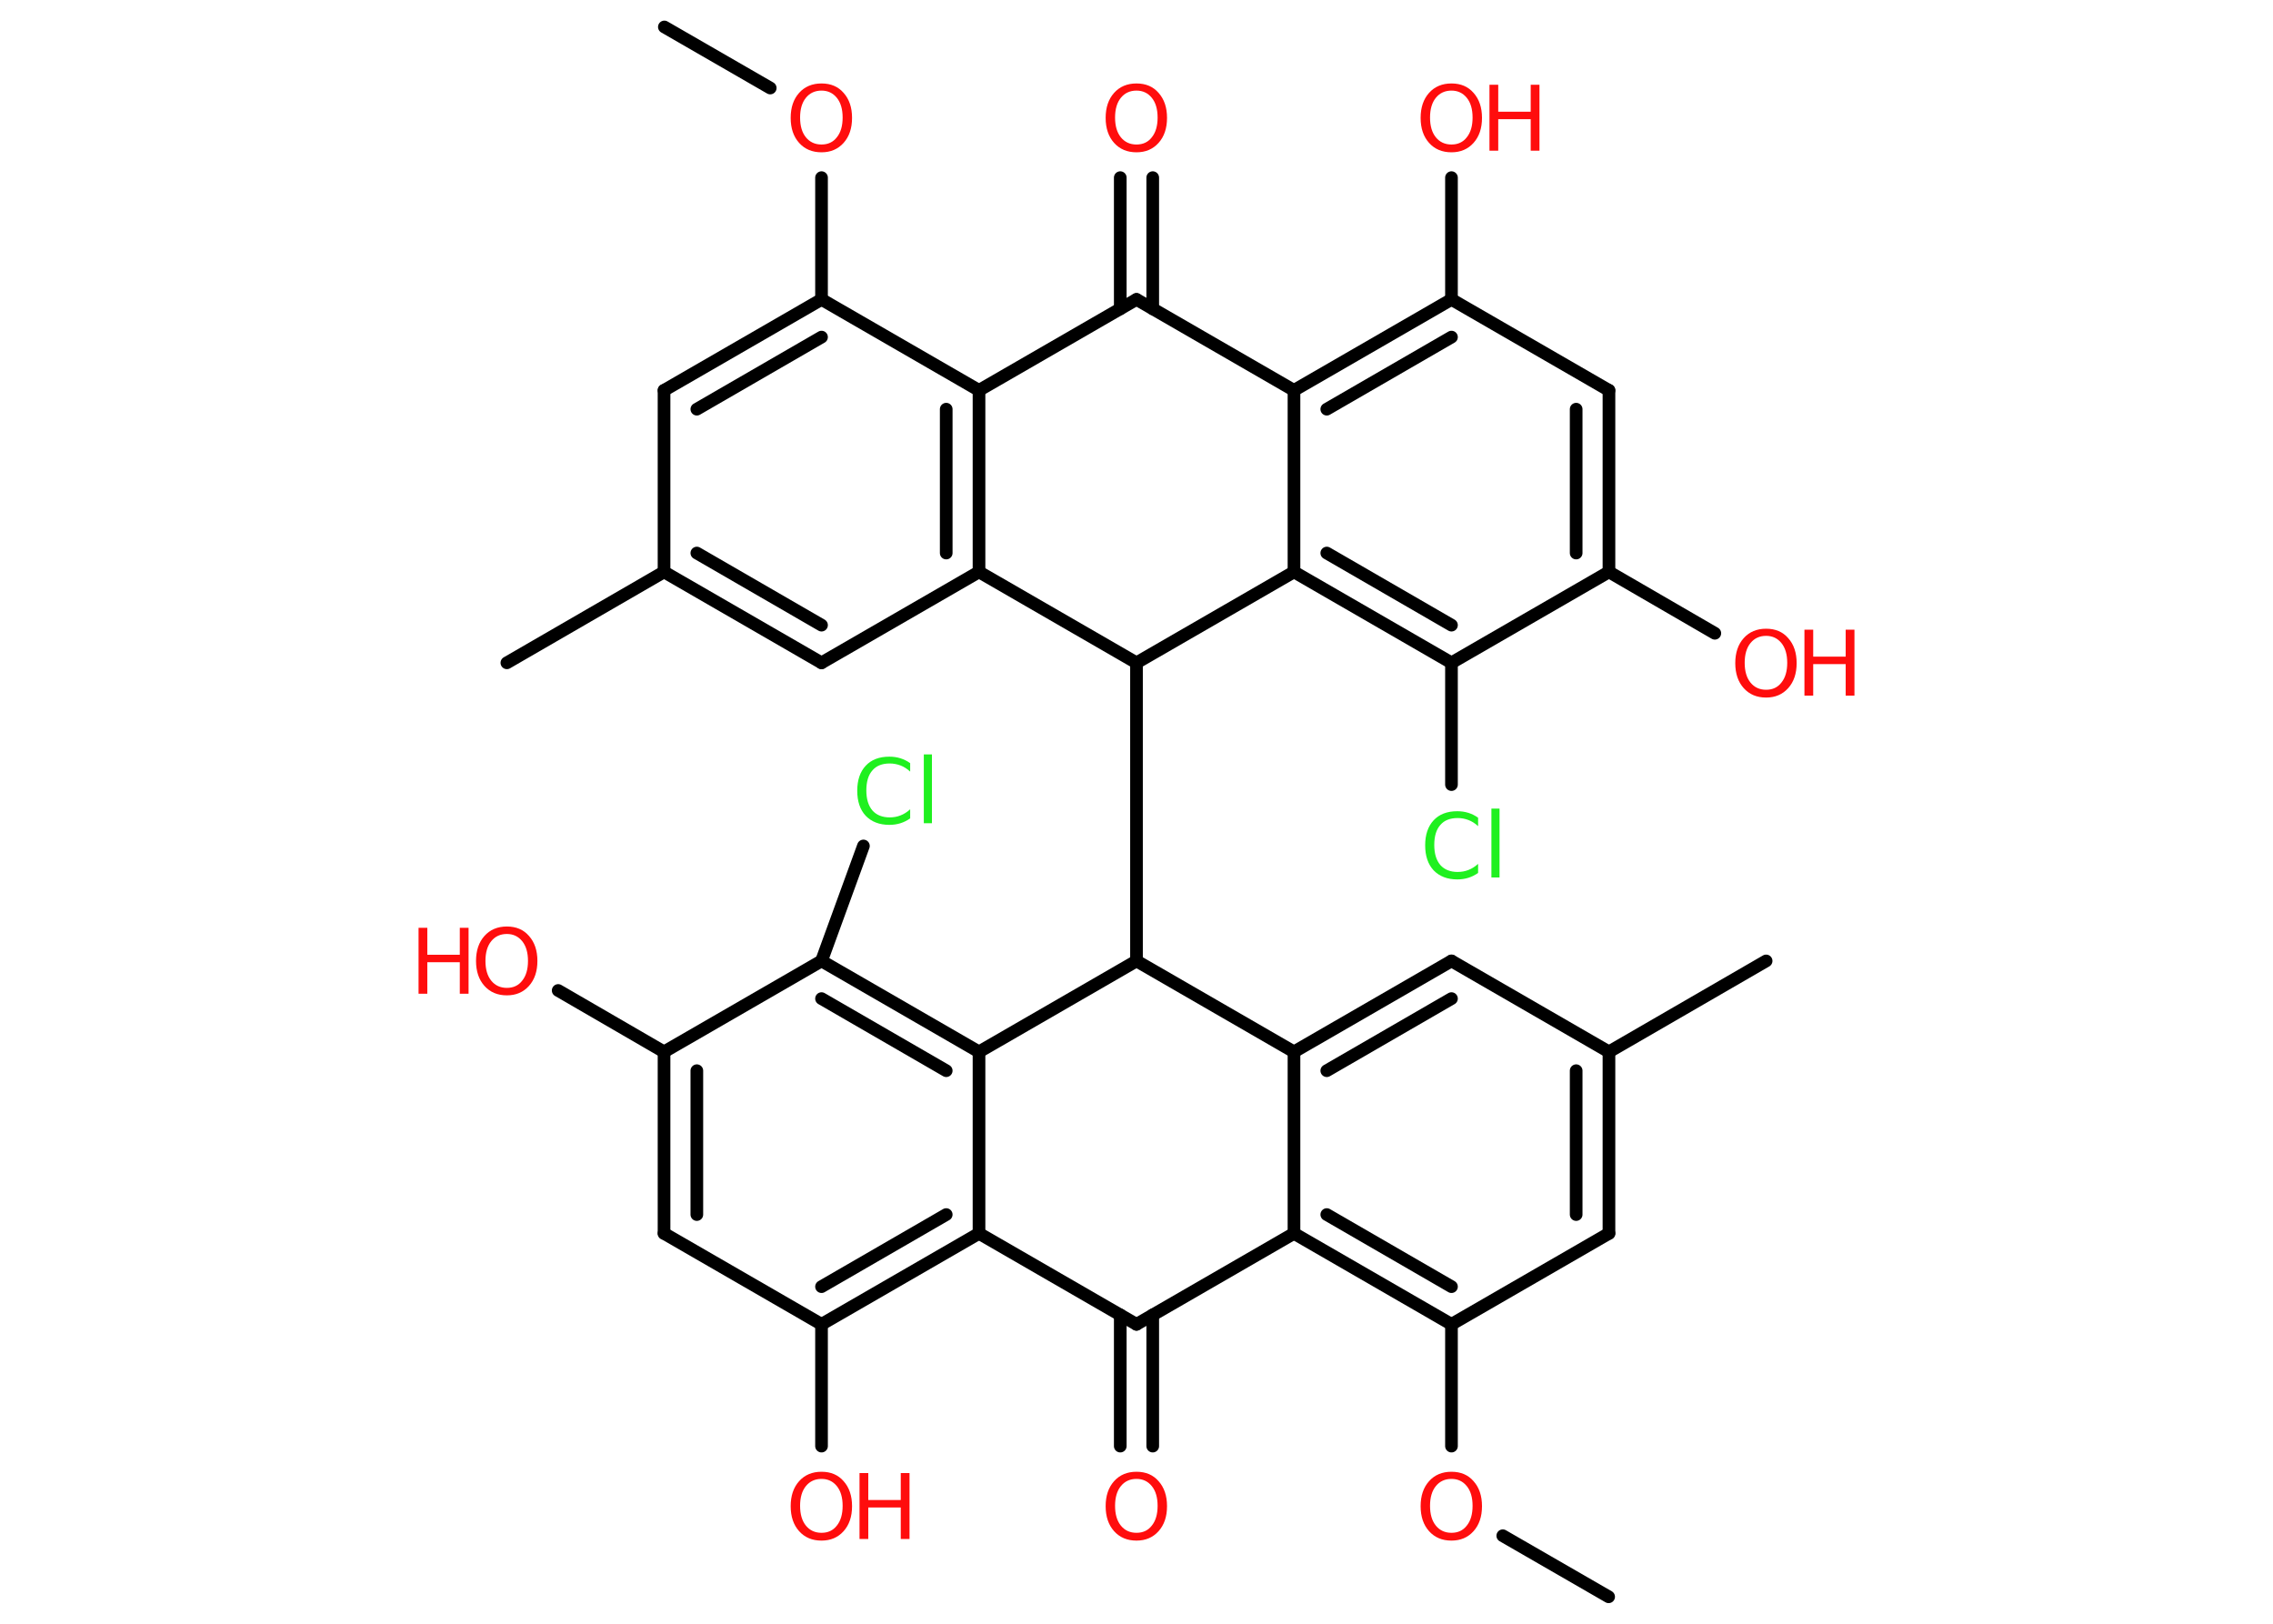 <?xml version='1.0' encoding='UTF-8'?>
<!DOCTYPE svg PUBLIC "-//W3C//DTD SVG 1.1//EN" "http://www.w3.org/Graphics/SVG/1.1/DTD/svg11.dtd">
<svg version='1.2' xmlns='http://www.w3.org/2000/svg' xmlns:xlink='http://www.w3.org/1999/xlink' width='70.0mm' height='50.0mm' viewBox='0 0 70.0 50.0'>
  <desc>Generated by the Chemistry Development Kit (http://github.com/cdk)</desc>
  <g stroke-linecap='round' stroke-linejoin='round' stroke='#000000' stroke-width='.39' fill='#FF0D0D'>
    <rect x='.0' y='.0' width='70.0' height='50.0' fill='#FFFFFF' stroke='none'/>
    <g id='mol1' class='mol'>
      <line id='mol1bnd1' class='bond' x1='20.46' y1='.83' x2='23.72' y2='2.71'/>
      <line id='mol1bnd2' class='bond' x1='25.3' y1='5.47' x2='25.3' y2='9.22'/>
      <g id='mol1bnd3' class='bond'>
        <line x1='25.3' y1='9.22' x2='20.45' y2='12.02'/>
        <line x1='25.3' y1='10.38' x2='21.46' y2='12.6'/>
      </g>
      <line id='mol1bnd4' class='bond' x1='20.45' y1='12.02' x2='20.45' y2='17.61'/>
      <line id='mol1bnd5' class='bond' x1='20.45' y1='17.61' x2='15.61' y2='20.41'/>
      <g id='mol1bnd6' class='bond'>
        <line x1='20.45' y1='17.61' x2='25.3' y2='20.41'/>
        <line x1='21.46' y1='17.03' x2='25.3' y2='19.25'/>
      </g>
      <line id='mol1bnd7' class='bond' x1='25.3' y1='20.41' x2='30.15' y2='17.61'/>
      <g id='mol1bnd8' class='bond'>
        <line x1='30.15' y1='17.61' x2='30.15' y2='12.02'/>
        <line x1='29.14' y1='17.03' x2='29.14' y2='12.6'/>
      </g>
      <line id='mol1bnd9' class='bond' x1='25.3' y1='9.22' x2='30.15' y2='12.02'/>
      <line id='mol1bnd10' class='bond' x1='30.15' y1='12.02' x2='35.0' y2='9.22'/>
      <g id='mol1bnd11' class='bond'>
        <line x1='34.5' y1='9.51' x2='34.5' y2='5.47'/>
        <line x1='35.5' y1='9.51' x2='35.5' y2='5.47'/>
      </g>
      <line id='mol1bnd12' class='bond' x1='35.0' y1='9.22' x2='39.85' y2='12.02'/>
      <g id='mol1bnd13' class='bond'>
        <line x1='44.7' y1='9.22' x2='39.85' y2='12.02'/>
        <line x1='44.7' y1='10.38' x2='40.86' y2='12.6'/>
      </g>
      <line id='mol1bnd14' class='bond' x1='44.7' y1='9.22' x2='44.7' y2='5.47'/>
      <line id='mol1bnd15' class='bond' x1='44.7' y1='9.22' x2='49.55' y2='12.02'/>
      <g id='mol1bnd16' class='bond'>
        <line x1='49.55' y1='17.61' x2='49.55' y2='12.02'/>
        <line x1='48.54' y1='17.03' x2='48.54' y2='12.6'/>
      </g>
      <line id='mol1bnd17' class='bond' x1='49.55' y1='17.61' x2='52.81' y2='19.5'/>
      <line id='mol1bnd18' class='bond' x1='49.55' y1='17.61' x2='44.7' y2='20.41'/>
      <line id='mol1bnd19' class='bond' x1='44.7' y1='20.41' x2='44.7' y2='24.16'/>
      <g id='mol1bnd20' class='bond'>
        <line x1='39.85' y1='17.61' x2='44.7' y2='20.41'/>
        <line x1='40.86' y1='17.03' x2='44.7' y2='19.25'/>
      </g>
      <line id='mol1bnd21' class='bond' x1='39.85' y1='12.02' x2='39.85' y2='17.61'/>
      <line id='mol1bnd22' class='bond' x1='39.85' y1='17.61' x2='35.0' y2='20.41'/>
      <line id='mol1bnd23' class='bond' x1='30.15' y1='17.61' x2='35.0' y2='20.41'/>
      <line id='mol1bnd24' class='bond' x1='35.0' y1='20.41' x2='35.0' y2='29.59'/>
      <line id='mol1bnd25' class='bond' x1='35.0' y1='29.59' x2='39.85' y2='32.39'/>
      <g id='mol1bnd26' class='bond'>
        <line x1='44.7' y1='29.59' x2='39.85' y2='32.39'/>
        <line x1='44.7' y1='30.75' x2='40.86' y2='32.97'/>
      </g>
      <line id='mol1bnd27' class='bond' x1='44.7' y1='29.59' x2='49.55' y2='32.39'/>
      <line id='mol1bnd28' class='bond' x1='49.55' y1='32.39' x2='54.39' y2='29.59'/>
      <g id='mol1bnd29' class='bond'>
        <line x1='49.55' y1='37.98' x2='49.55' y2='32.39'/>
        <line x1='48.54' y1='37.4' x2='48.54' y2='32.97'/>
      </g>
      <line id='mol1bnd30' class='bond' x1='49.55' y1='37.98' x2='44.7' y2='40.78'/>
      <line id='mol1bnd31' class='bond' x1='44.7' y1='40.78' x2='44.7' y2='44.53'/>
      <line id='mol1bnd32' class='bond' x1='46.28' y1='47.29' x2='49.54' y2='49.17'/>
      <g id='mol1bnd33' class='bond'>
        <line x1='39.85' y1='37.98' x2='44.7' y2='40.78'/>
        <line x1='40.86' y1='37.4' x2='44.7' y2='39.62'/>
      </g>
      <line id='mol1bnd34' class='bond' x1='39.85' y1='32.39' x2='39.85' y2='37.98'/>
      <line id='mol1bnd35' class='bond' x1='39.85' y1='37.98' x2='35.0' y2='40.78'/>
      <g id='mol1bnd36' class='bond'>
        <line x1='35.5' y1='40.49' x2='35.5' y2='44.53'/>
        <line x1='34.5' y1='40.49' x2='34.5' y2='44.53'/>
      </g>
      <line id='mol1bnd37' class='bond' x1='35.0' y1='40.78' x2='30.15' y2='37.98'/>
      <g id='mol1bnd38' class='bond'>
        <line x1='25.3' y1='40.78' x2='30.15' y2='37.98'/>
        <line x1='25.3' y1='39.62' x2='29.14' y2='37.4'/>
      </g>
      <line id='mol1bnd39' class='bond' x1='25.3' y1='40.78' x2='25.3' y2='44.53'/>
      <line id='mol1bnd40' class='bond' x1='25.3' y1='40.78' x2='20.45' y2='37.98'/>
      <g id='mol1bnd41' class='bond'>
        <line x1='20.45' y1='32.39' x2='20.45' y2='37.98'/>
        <line x1='21.46' y1='32.97' x2='21.46' y2='37.4'/>
      </g>
      <line id='mol1bnd42' class='bond' x1='20.45' y1='32.39' x2='17.19' y2='30.5'/>
      <line id='mol1bnd43' class='bond' x1='20.45' y1='32.39' x2='25.3' y2='29.59'/>
      <line id='mol1bnd44' class='bond' x1='25.3' y1='29.59' x2='26.59' y2='26.05'/>
      <g id='mol1bnd45' class='bond'>
        <line x1='30.15' y1='32.39' x2='25.3' y2='29.59'/>
        <line x1='29.14' y1='32.97' x2='25.3' y2='30.75'/>
      </g>
      <line id='mol1bnd46' class='bond' x1='30.15' y1='37.98' x2='30.15' y2='32.39'/>
      <line id='mol1bnd47' class='bond' x1='35.0' y1='29.59' x2='30.15' y2='32.39'/>
      <path id='mol1atm2' class='atom' d='M25.3 2.79q-.3 .0 -.48 .22q-.18 .22 -.18 .61q.0 .39 .18 .61q.18 .22 .48 .22q.3 .0 .47 -.22q.18 -.22 .18 -.61q.0 -.39 -.18 -.61q-.18 -.22 -.47 -.22zM25.3 2.57q.43 .0 .68 .29q.26 .29 .26 .77q.0 .48 -.26 .77q-.26 .29 -.68 .29q-.43 .0 -.69 -.29q-.26 -.29 -.26 -.77q.0 -.48 .26 -.77q.26 -.29 .69 -.29z' stroke='none'/>
      <path id='mol1atm11' class='atom' d='M35.0 2.79q-.3 .0 -.48 .22q-.18 .22 -.18 .61q.0 .39 .18 .61q.18 .22 .48 .22q.3 .0 .47 -.22q.18 -.22 .18 -.61q.0 -.39 -.18 -.61q-.18 -.22 -.47 -.22zM35.0 2.57q.43 .0 .68 .29q.26 .29 .26 .77q.0 .48 -.26 .77q-.26 .29 -.68 .29q-.43 .0 -.69 -.29q-.26 -.29 -.26 -.77q.0 -.48 .26 -.77q.26 -.29 .69 -.29z' stroke='none'/>
      <g id='mol1atm14' class='atom'>
        <path d='M44.7 2.79q-.3 .0 -.48 .22q-.18 .22 -.18 .61q.0 .39 .18 .61q.18 .22 .48 .22q.3 .0 .47 -.22q.18 -.22 .18 -.61q.0 -.39 -.18 -.61q-.18 -.22 -.47 -.22zM44.7 2.57q.43 .0 .68 .29q.26 .29 .26 .77q.0 .48 -.26 .77q-.26 .29 -.68 .29q-.43 .0 -.69 -.29q-.26 -.29 -.26 -.77q.0 -.48 .26 -.77q.26 -.29 .69 -.29z' stroke='none'/>
        <path d='M45.87 2.61h.27v.83h1.0v-.83h.27v2.03h-.27v-.97h-1.0v.97h-.27v-2.03z' stroke='none'/>
      </g>
      <g id='mol1atm17' class='atom'>
        <path d='M54.39 19.58q-.3 .0 -.48 .22q-.18 .22 -.18 .61q.0 .39 .18 .61q.18 .22 .48 .22q.3 .0 .47 -.22q.18 -.22 .18 -.61q.0 -.39 -.18 -.61q-.18 -.22 -.47 -.22zM54.39 19.36q.43 .0 .68 .29q.26 .29 .26 .77q.0 .48 -.26 .77q-.26 .29 -.68 .29q-.43 .0 -.69 -.29q-.26 -.29 -.26 -.77q.0 -.48 .26 -.77q.26 -.29 .69 -.29z' stroke='none'/>
        <path d='M55.57 19.39h.27v.83h1.0v-.83h.27v2.03h-.27v-.97h-1.0v.97h-.27v-2.03z' stroke='none'/>
      </g>
      <path id='mol1atm19' class='atom' d='M45.52 25.15v.29q-.14 -.13 -.3 -.19q-.16 -.06 -.33 -.06q-.35 .0 -.53 .21q-.19 .21 -.19 .62q.0 .4 .19 .62q.19 .21 .53 .21q.18 .0 .33 -.06q.16 -.06 .3 -.19v.28q-.14 .1 -.3 .15q-.16 .05 -.34 .05q-.46 .0 -.73 -.28q-.26 -.28 -.26 -.77q.0 -.49 .26 -.77q.26 -.28 .73 -.28q.18 .0 .34 .05q.16 .05 .3 .15zM45.93 24.9h.25v2.12h-.25v-2.12z' stroke='none' fill='#1FF01F'/>
      <path id='mol1atm29' class='atom' d='M44.7 45.54q-.3 .0 -.48 .22q-.18 .22 -.18 .61q.0 .39 .18 .61q.18 .22 .48 .22q.3 .0 .47 -.22q.18 -.22 .18 -.61q.0 -.39 -.18 -.61q-.18 -.22 -.47 -.22zM44.7 45.32q.43 .0 .68 .29q.26 .29 .26 .77q.0 .48 -.26 .77q-.26 .29 -.68 .29q-.43 .0 -.69 -.29q-.26 -.29 -.26 -.77q.0 -.48 .26 -.77q.26 -.29 .69 -.29z' stroke='none'/>
      <path id='mol1atm33' class='atom' d='M35.0 45.54q-.3 .0 -.48 .22q-.18 .22 -.18 .61q.0 .39 .18 .61q.18 .22 .48 .22q.3 .0 .47 -.22q.18 -.22 .18 -.61q.0 -.39 -.18 -.61q-.18 -.22 -.47 -.22zM35.0 45.32q.43 .0 .68 .29q.26 .29 .26 .77q.0 .48 -.26 .77q-.26 .29 -.68 .29q-.43 .0 -.69 -.29q-.26 -.29 -.26 -.77q.0 -.48 .26 -.77q.26 -.29 .69 -.29z' stroke='none'/>
      <g id='mol1atm36' class='atom'>
        <path d='M25.3 45.54q-.3 .0 -.48 .22q-.18 .22 -.18 .61q.0 .39 .18 .61q.18 .22 .48 .22q.3 .0 .47 -.22q.18 -.22 .18 -.61q.0 -.39 -.18 -.61q-.18 -.22 -.47 -.22zM25.3 45.32q.43 .0 .68 .29q.26 .29 .26 .77q.0 .48 -.26 .77q-.26 .29 -.68 .29q-.43 .0 -.69 -.29q-.26 -.29 -.26 -.77q.0 -.48 .26 -.77q.26 -.29 .69 -.29z' stroke='none'/>
        <path d='M26.47 45.36h.27v.83h1.0v-.83h.27v2.03h-.27v-.97h-1.0v.97h-.27v-2.03z' stroke='none'/>
      </g>
      <g id='mol1atm39' class='atom'>
        <path d='M15.61 28.76q-.3 .0 -.48 .22q-.18 .22 -.18 .61q.0 .39 .18 .61q.18 .22 .48 .22q.3 .0 .47 -.22q.18 -.22 .18 -.61q.0 -.39 -.18 -.61q-.18 -.22 -.47 -.22zM15.61 28.53q.43 .0 .68 .29q.26 .29 .26 .77q.0 .48 -.26 .77q-.26 .29 -.68 .29q-.43 .0 -.69 -.29q-.26 -.29 -.26 -.77q.0 -.48 .26 -.77q.26 -.29 .69 -.29z' stroke='none'/>
        <path d='M12.89 28.57h.27v.83h1.0v-.83h.27v2.03h-.27v-.97h-1.0v.97h-.27v-2.03z' stroke='none'/>
      </g>
      <path id='mol1atm41' class='atom' d='M28.03 23.47v.29q-.14 -.13 -.3 -.19q-.16 -.06 -.33 -.06q-.35 .0 -.53 .21q-.19 .21 -.19 .62q.0 .4 .19 .62q.19 .21 .53 .21q.18 .0 .33 -.06q.16 -.06 .3 -.19v.28q-.14 .1 -.3 .15q-.16 .05 -.34 .05q-.46 .0 -.73 -.28q-.26 -.28 -.26 -.77q.0 -.49 .26 -.77q.26 -.28 .73 -.28q.18 .0 .34 .05q.16 .05 .3 .15zM28.45 23.23h.25v2.12h-.25v-2.12z' stroke='none' fill='#1FF01F'/>
    </g>
  </g>
</svg>

